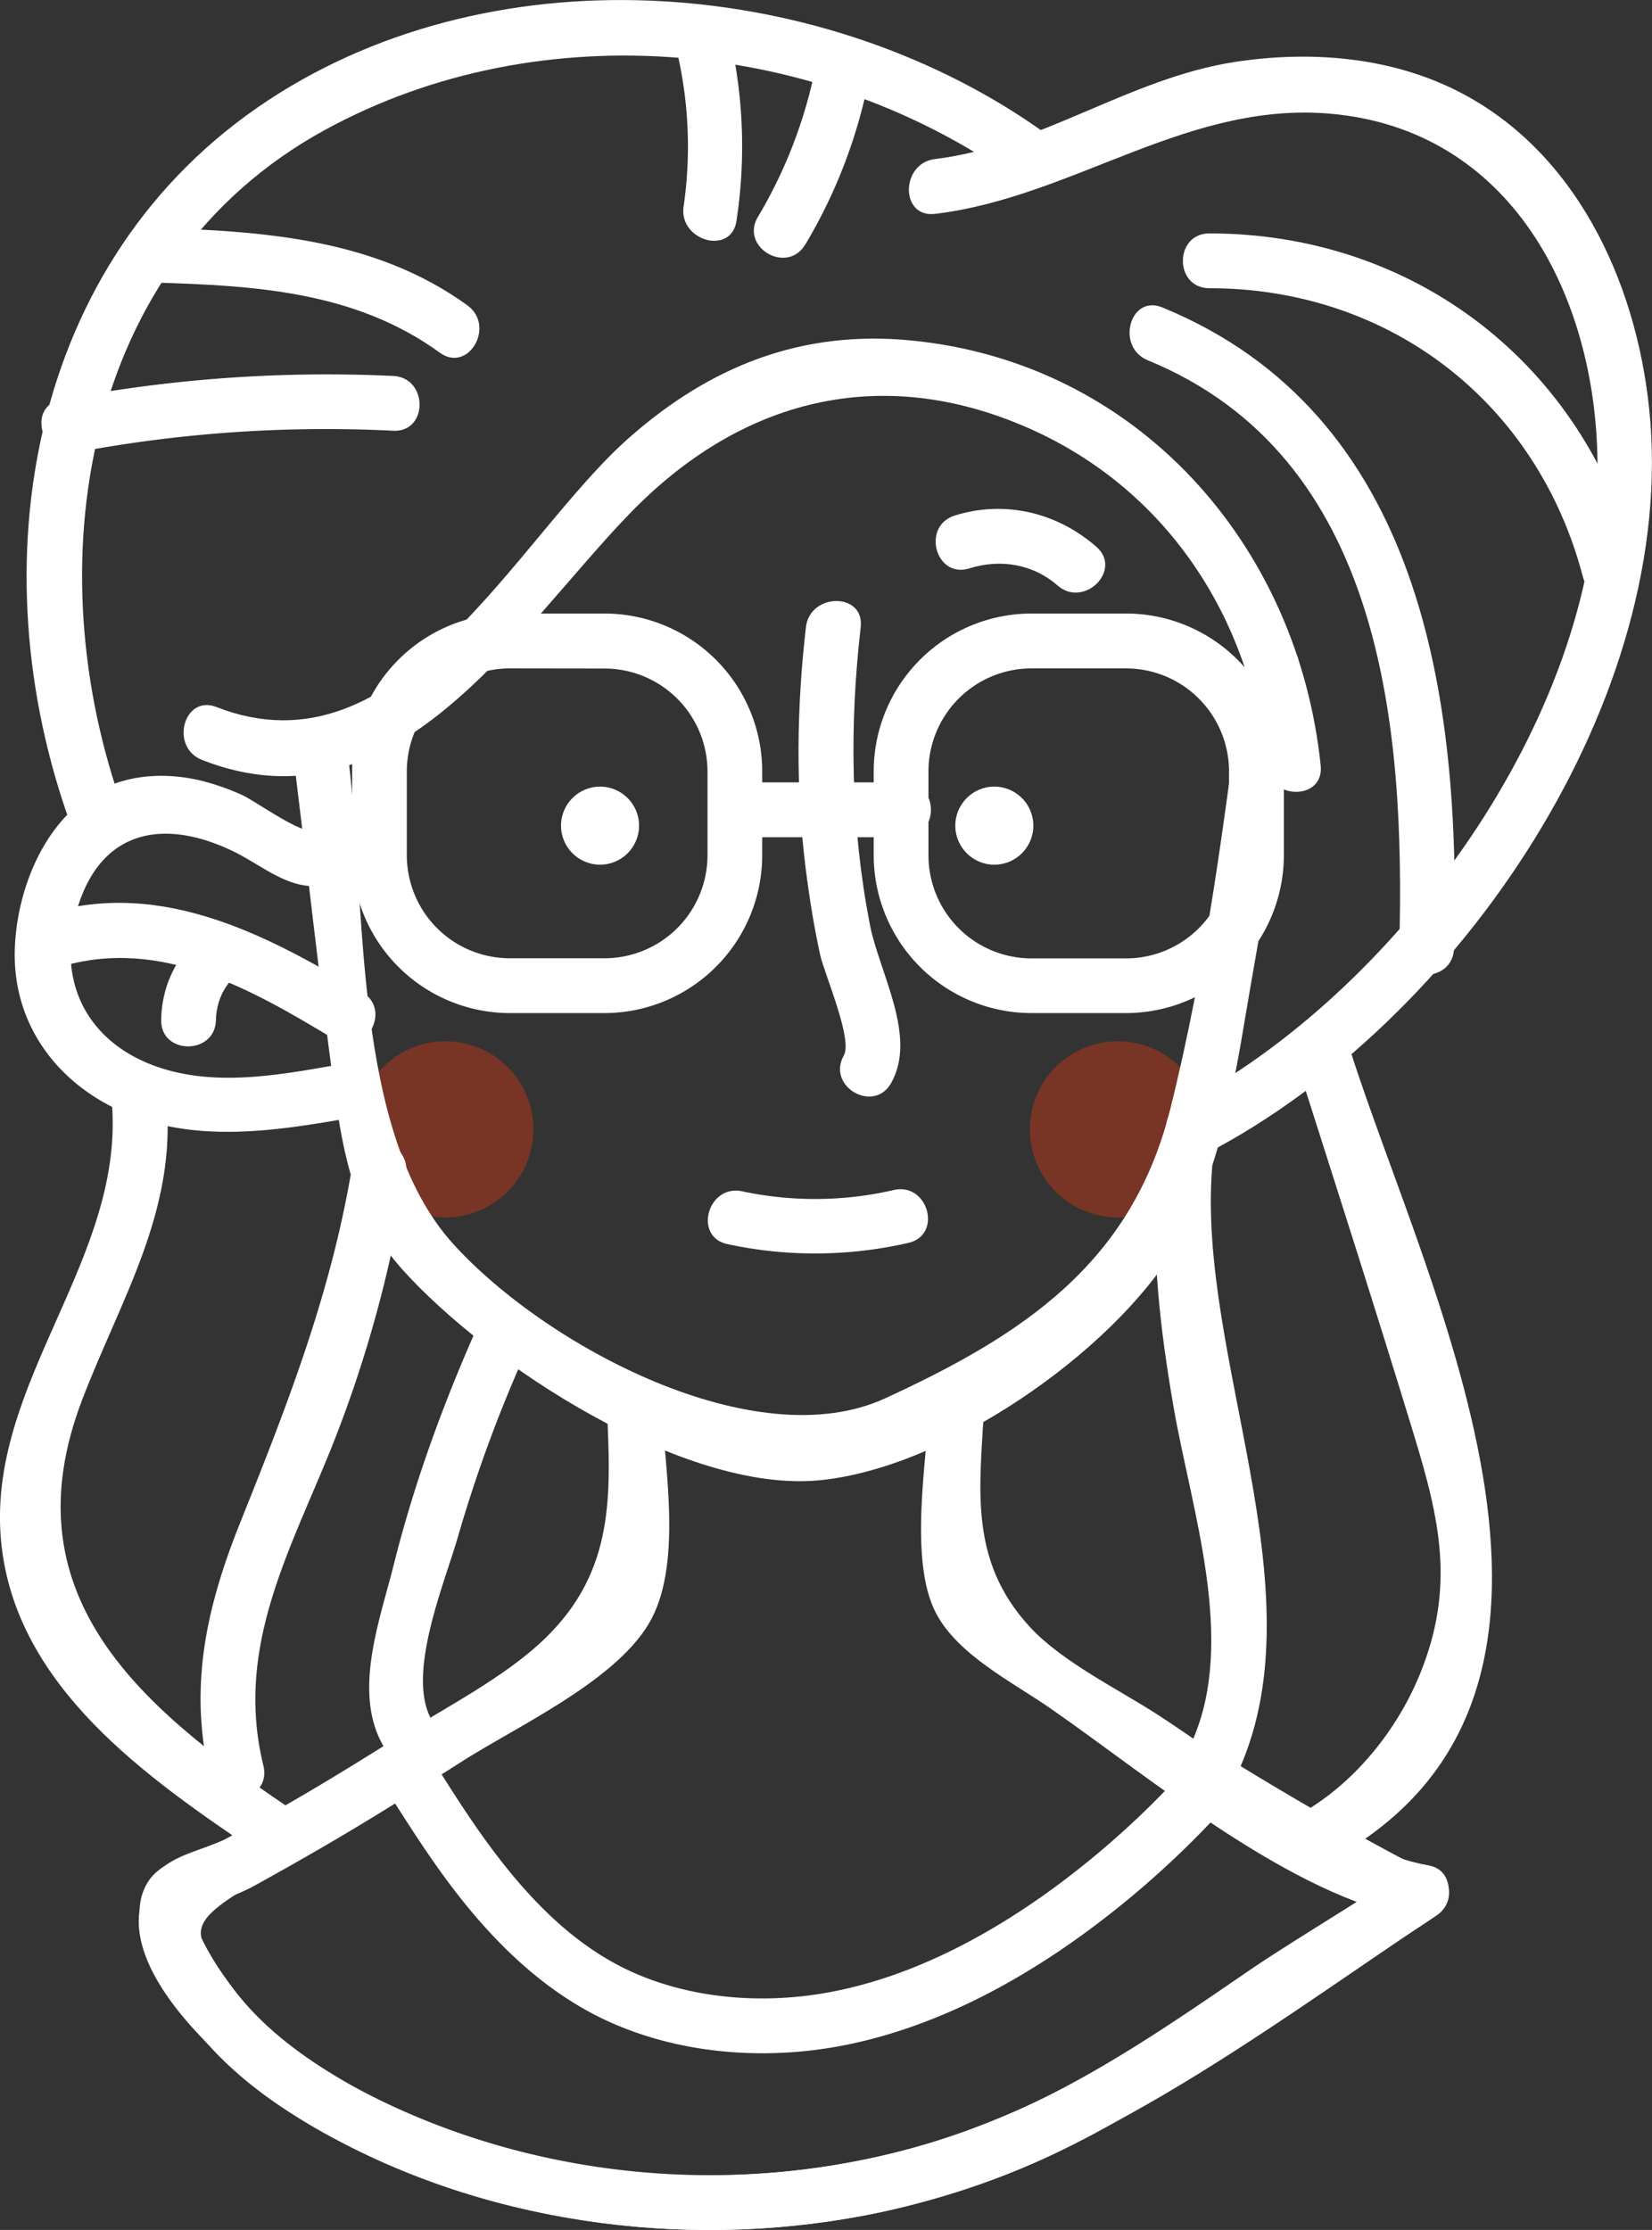 <svg id="ee74264e-6f6e-483e-b800-b255bb87b110" data-name="Capa 1" xmlns="http://www.w3.org/2000/svg" viewBox="0 0 659.19 889.37"><rect x="0" y="0" width="659.19" height="889.37" fill="#333333" stroke="none"/><defs><style>.b680eb6a-85e8-4de8-93c8-b0983242d55b{fill:#bf3718;opacity:0.5;}.a825e24e-ddb5-4d95-b87c-ca6416c86479{fill:#fff;}</style></defs><circle class="b680eb6a-85e8-4de8-93c8-b0983242d55b" cx="177.73" cy="450.41" r="35.12"/><circle class="b680eb6a-85e8-4de8-93c8-b0983242d55b" cx="446.04" cy="450.41" r="35.12"/><path class="a825e24e-ddb5-4d95-b87c-ca6416c86479" d="M288.94,359.07c5.36,43.67,10.17,87.45,16.08,131.05,3.67,27,8.42,50.61,27,71.35,34.31,38.28,112.3,89.09,166,84.26,50.07-4.51,116.67-50.28,142.56-92.9,19.92-32.8,24.47-73.21,31.07-110.28,7.11-40,13-80.1,18.17-120.36,1.79-13.91-20.09-13.78-21.86,0-7.51,58.53-15.1,118.45-29.49,175.76-15.46,61.6-59.28,90-113.57,115-51.79,23.93-135.6-20.71-172.62-61.7-40.11-44.41-34.53-135.2-41.53-192.22-1.69-13.78-23.57-13.95-21.86,0Z" transform="translate(-171.59 -55.31)"/><path class="a825e24e-ddb5-4d95-b87c-ca6416c86479" d="M542.46,615.48c-1.07,22.06-8.26,61.84,2.43,82.84,8.67,17,31,28,45.83,38.33,40.84,28.34,95.69,74.76,145.41,83.78l-2.61-20c-60.58,40.24-123.43,90-194.06,110.51C462,933.43,371.68,924.72,302.68,881.6,287.29,872,273.4,860.8,262.81,846c-12.86-18-17.68-22,3.2-35.39,28.61-18.37,59.87-33.3,88.57-51.94,21.88-14.21,61.49-32,75.72-55.5,13.92-23,6.47-62.33,5.24-87.66-.69-14-22.55-14.08-21.86,0,1.75,35.89,3.33,66.33-24.74,93.37-16,15.45-39.72,27.44-58.6,39.38-22.4,14.16-45.43,29.29-69.31,40.85-8,3.86-20.08,5.91-26.29,12.8-30.65,34,37.38,87.44,62.31,101.89,65.32,37.86,145.91,49.1,219.66,35.07,85.33-16.25,157-72.44,227.84-119.51,7.12-4.72,7.3-18.17-2.61-20-36.76-6.68-76.9-39.72-107.79-59.79-16-10.41-38.55-21.27-51.54-35.31-25.07-27.1-19.87-56.49-18.29-88.78.69-14.06-21.17-14-21.86,0Z" transform="translate(-171.59 -55.31)"/><path class="a825e24e-ddb5-4d95-b87c-ca6416c86479" d="M455,944.69c-51.36,0-101.94-12-146.29-34.61-23.13-11.8-40.79-24.66-54-39.3-6.49-7.21-38.14-44.21-23.72-65.45,3.94-5.79,11.65-9.07,23-13.4,2.83-1.08,6-2.31,7.29-3q14.52-7.95,28.83-16.28C301.3,766.14,313,759,326.89,750.3A10.92,10.92,0,0,1,342,753.75c6.2,9.87,12.14,19.35,18.29,28.34,18.76,27.41,36.6,45.21,56.14,56,25,13.82,57.94,17.8,90,11,27.82-5.87,56.68-19.64,85.77-40.92a349.91,349.91,0,0,0,54.79-50,10.92,10.92,0,0,1,13.9-2c24,14.79,46,27.48,67.09,38.78,4.07,2.18,7.67,4,10.47,4a11.36,11.36,0,0,1,10.78,7.68,10.76,10.76,0,0,1-3.93,12.25c-8.58,5.89-20.58,13.41-32.19,20.68-11.41,7.16-23.21,14.55-31.43,20.18-29.43,20.21-59.88,41.11-93.39,56.42C547.38,934.83,501.32,944.69,455,944.69ZM249,818c-1.05,5.47,9.91,24.83,22,38.2,11.37,12.62,27,23.89,47.68,34.46C360,911.69,407.1,922.83,455,922.83c43.19,0,86.11-9.17,124.1-26.53,31.8-14.52,61.44-34.87,90.12-54.55,8.58-5.89,20.59-13.41,32.19-20.68,4.44-2.79,9-5.61,13.28-8.35-18.33-9.88-37.28-20.79-57.63-33.16A370.93,370.93,0,0,1,605,825.86C573.41,849,541.73,864,510.86,870.52c-37.09,7.84-75.46,3.05-105-13.29-29.74-16.44-50.55-43.71-63.61-62.79-4.47-6.54-8.77-13.22-13-19.85-10.21,6.33-19.32,11.81-28.14,16.95Q286.54,800,271.8,808.1a87.75,87.75,0,0,1-10,4.25C258.11,813.76,251.47,816.31,249,818Z" transform="translate(-171.59 -55.31)"/><path class="a825e24e-ddb5-4d95-b87c-ca6416c86479" d="M252.15,358.38C329.09,388.5,377.71,306.71,423,260c44.15-45.55,100-59.92,159-33.94,55,24.2,88.64,75.55,94.72,134.61,1.43,13.85,23.3,14,21.86,0-9.08-88.12-73.1-160.91-163.72-169.6-43.34-4.16-79.68,10.15-112.17,38.76C377.39,269.73,331.47,366.08,258,337.3c-13.1-5.13-18.79,16-5.81,21.08Z" transform="translate(-171.59 -55.31)"/><path class="a825e24e-ddb5-4d95-b87c-ca6416c86479" d="M589.43,109C502.3,46,370.78,34.73,278.73,95.22c-96.4,63.35-116.24,186.57-78.79,289.31,4.78,13.11,25.91,7.45,21.08-5.81-35.21-96.58-17.48-218.15,80.16-271.55,86.6-47.36,198.38-36.33,277.21,20.69,11.42,8.25,22.34-10.7,11-18.88Z" transform="translate(-171.59 -55.31)"/><path class="a825e24e-ddb5-4d95-b87c-ca6416c86479" d="M297.34,386.65c-5.7,1.59-24-12.11-29.7-14.53a95.81,95.81,0,0,0-16.8-5.7c-11.62-2.59-24.08-2.42-35.18,2.07-24.84,10-37.33,40-38.16,65.32C176.56,462.6,193.13,486,218.84,498c29.89,13.87,63.33,8.31,94.49,2.82,13.83-2.43,8-23.5-5.81-21.07-23.95,4.21-50.27,9.3-73.93.76-27.83-10.05-39.68-34.63-31.1-63,9.41-31.12,34.11-35.92,61.49-23,12.93,6.09,24.3,17.47,39.17,13.33,13.53-3.78,7.78-24.87-5.81-21.08Z" transform="translate(-171.59 -55.31)"/><path class="a825e24e-ddb5-4d95-b87c-ca6416c86479" d="M191.09,442.41c41.54-15,79.13,6.35,114.08,27.5,12.07,7.29,23.07-11.6,11-18.88-40-24.19-83.76-46.72-130.93-29.69-13.13,4.74-7.46,25.87,5.81,21.07Z" transform="translate(-171.59 -55.31)"/><path class="a825e24e-ddb5-4d95-b87c-ca6416c86479" d="M255.09,425.31c-11.82,9.09-18.91,21.67-19.19,36.77-.25,14.07,21.61,14.07,21.86,0,.12-6.68,2.92-13.71,8.36-17.89,4.68-3.59,7.17-9.41,3.92-15-2.68-4.6-10.24-7.54-15-3.92Z" transform="translate(-171.59 -55.31)"/><path class="a825e24e-ddb5-4d95-b87c-ca6416c86479" d="M544.66,140.62c56.19-6.78,102-46.3,160.82-39.66,71.61,8.1,103.79,75.8,103.56,141.31-.34,99.71-80.18,209-166.63,254-12.48,6.5-1.44,25.37,11,18.87,100-52.09,188.32-181.29,176.23-296.94-5.36-51.28-29.75-103.84-78-127.34-26.9-13.08-58-15.33-87.26-10.85-42.19,6.47-77.48,33.64-119.7,38.73-13.79,1.66-14,23.54,0,21.86Z" transform="translate(-171.59 -55.31)"/><path class="a825e24e-ddb5-4d95-b87c-ca6416c86479" d="M629.57,199c94,38.52,102.78,146.74,100.35,234.53-.39,14.07,21.47,14.06,21.86,0,2.75-99.67-12.7-213.11-116.4-255.61-13-5.33-18.67,15.8-5.81,21.08Z" transform="translate(-171.59 -55.31)"/><path class="a825e24e-ddb5-4d95-b87c-ca6416c86479" d="M654.15,170.26c72.06,0,130.91,45.6,149.09,115.23,3.55,13.6,24.64,7.83,21.08-5.81-20.66-79.1-88.44-131.31-170.17-131.28-14.07,0-14.09,21.86,0,21.86Z" transform="translate(-171.59 -55.31)"/><path class="a825e24e-ddb5-4d95-b87c-ca6416c86479" d="M358.14,177.13c-36.91-26.76-81.64-29.66-125.75-31-14.07-.42-14.06,21.44,0,21.85,40.56,1.2,80.78,3.38,114.71,28,11.41,8.27,22.33-10.69,11-18.87Z" transform="translate(-171.59 -55.31)"/><path class="a825e24e-ddb5-4d95-b87c-ca6416c86479" d="M201.76,235.78a538.42,538.42,0,0,1,126.72-8.68c14.06.67,14-21.19,0-21.85A563.1,563.1,0,0,0,196,214.7c-13.8,2.62-8,23.69,5.81,21.08Z" transform="translate(-171.59 -55.31)"/><path class="a825e24e-ddb5-4d95-b87c-ca6416c86479" d="M465.45,143.43a196.19,196.19,0,0,0-2.36-72.13c-3-13.72-24.12-7.91-21.08,5.81a166,166,0,0,1,2.36,60.51c-2,13.76,19,19.69,21.08,5.81Z" transform="translate(-171.59 -55.31)"/><path class="a825e24e-ddb5-4d95-b87c-ca6416c86479" d="M492.9,152.88a206.26,206.26,0,0,0,25.78-68.1C521.23,71,500.17,65.14,497.6,79A188.75,188.75,0,0,1,474,141.84c-7.21,12.12,11.68,23.13,18.87,11Z" transform="translate(-171.59 -55.31)"/><path class="a825e24e-ddb5-4d95-b87c-ca6416c86479" d="M493.17,305.47c-3.69,32.1-4.13,63.9-.12,96,1.45,11.59,3.29,23.11,5.77,34.53,1.65,7.61,13.15,33.8,9.47,40.29-7,12.25,11.92,23.28,18.87,11,10.62-18.7-4.81-44.18-8.51-63.42-7.58-39.38-8.19-78.68-3.62-118.43,1.6-14-20.27-13.83-21.86,0Z" transform="translate(-171.59 -55.31)"/><path class="a825e24e-ddb5-4d95-b87c-ca6416c86479" d="M461.9,551.51a166.15,166.15,0,0,0,72.15-.51c13.71-3.12,7.91-24.2-5.81-21.08a139.51,139.51,0,0,1-60.53.51c-13.72-2.9-19.59,18.17-5.81,21.08Z" transform="translate(-171.59 -55.31)"/><path class="a825e24e-ddb5-4d95-b87c-ca6416c86479" d="M412.82,459.35H375a63,63,0,0,1-62.91-62.92V363A63,63,0,0,1,375,300h37.84A63,63,0,0,1,475.73,363v33.48A63,63,0,0,1,412.82,459.35ZM375,321.89A41.11,41.11,0,0,0,333.92,363v33.48A41.11,41.11,0,0,0,375,437.49h37.84a41.11,41.11,0,0,0,41.06-41.06V363a41.11,41.11,0,0,0-41.06-41.06Z" transform="translate(-171.59 -55.31)"/><path class="a825e24e-ddb5-4d95-b87c-ca6416c86479" d="M621,459.35H583.13a63,63,0,0,1-62.91-62.92V363A63,63,0,0,1,583.13,300H621A63,63,0,0,1,683.88,363v33.48A63,63,0,0,1,621,459.35ZM583.13,321.89A41.11,41.11,0,0,0,542.07,363v33.48a41.11,41.11,0,0,0,41.06,41.06H621A41.11,41.11,0,0,0,662,396.43V363A41.11,41.11,0,0,0,621,321.89Z" transform="translate(-171.59 -55.31)"/><path class="a825e24e-ddb5-4d95-b87c-ca6416c86479" d="M471.68,389.21H532.5c14.06,0,14.09-21.86,0-21.86H471.68c-14.07,0-14.09,21.86,0,21.86Z" transform="translate(-171.59 -55.31)"/><circle class="a825e24e-ddb5-4d95-b87c-ca6416c86479" cx="239.43" cy="329.29" r="15.57"/><circle class="a825e24e-ddb5-4d95-b87c-ca6416c86479" cx="396.76" cy="329.29" r="15.57"/><path class="a825e24e-ddb5-4d95-b87c-ca6416c86479" d="M558.37,282c12.34-3.86,25.32-1.81,35.22,6.82,10.56,9.21,26.08-6.19,15.46-15.46-15.66-13.65-36.48-18.7-56.5-12.44-13.38,4.18-7.66,25.29,5.82,21.08Z" transform="translate(-171.59 -55.31)"/><path class="a825e24e-ddb5-4d95-b87c-ca6416c86479" d="M216.07,493.29c6.36,63.85-50.33,113.34-44,177.18,5.74,57.75,58.43,94,102.37,123.69,11.69,7.89,22.64-11,11-18.87C226.05,735.15,175,690.53,204.3,613.78c15.42-40.35,38.09-75.65,33.63-120.49-1.39-13.87-23.26-14-21.86,0Z" transform="translate(-171.59 -55.31)"/><path class="a825e24e-ddb5-4d95-b87c-ca6416c86479" d="M689.34,480.09c15.62,49,31.35,98,46.37,147.23,10.38,34,16.68,61.07,2.37,95.91-9.82,23.9-28.45,46.06-51.44,57.55-12.58,6.29-1.53,25.15,11,18.88,129.4-64.68,43.62-228.48,12.75-325.39-4.26-13.35-25.37-7.64-21.08,5.82Z" transform="translate(-171.59 -55.31)"/><path class="a825e24e-ddb5-4d95-b87c-ca6416c86479" d="M312.51,518c-8.18,51.37-25.78,96.47-45.05,144.51-13.8,34.42-20.78,66.39-11.84,102.78,3.35,13.66,24.43,7.87,21.07-5.81-11.53-47,10.45-85.2,27.39-127.38a497.56,497.56,0,0,0,29.5-108.29c2.19-13.76-18.87-19.69-21.07-5.81Z" transform="translate(-171.59 -55.31)"/><path class="a825e24e-ddb5-4d95-b87c-ca6416c86479" d="M363.63,581c-14.38,31.94-26.49,64.63-35,98.65-5.74,22.88-16.91,52.12-3.09,73.61,7.59,11.79,26.52.84,18.88-11-11.47-17.83,4.45-55,9.93-74.16a557.65,557.65,0,0,1,28.18-76c5.72-12.73-13.11-23.85-18.88-11Z" transform="translate(-171.59 -55.31)"/><path class="a825e24e-ddb5-4d95-b87c-ca6416c86479" d="M633.39,521.13c-2.6,32.7,1,63.8,6.59,95.91,7.13,40.85,25,92.48,7.46,132.41-5.6,12.76,13.23,23.9,18.87,11,31.55-71.91-17-164.08-11.06-239.36,1.11-14-20.75-13.95-21.86,0Z" transform="translate(-171.59 -55.31)"/></svg>